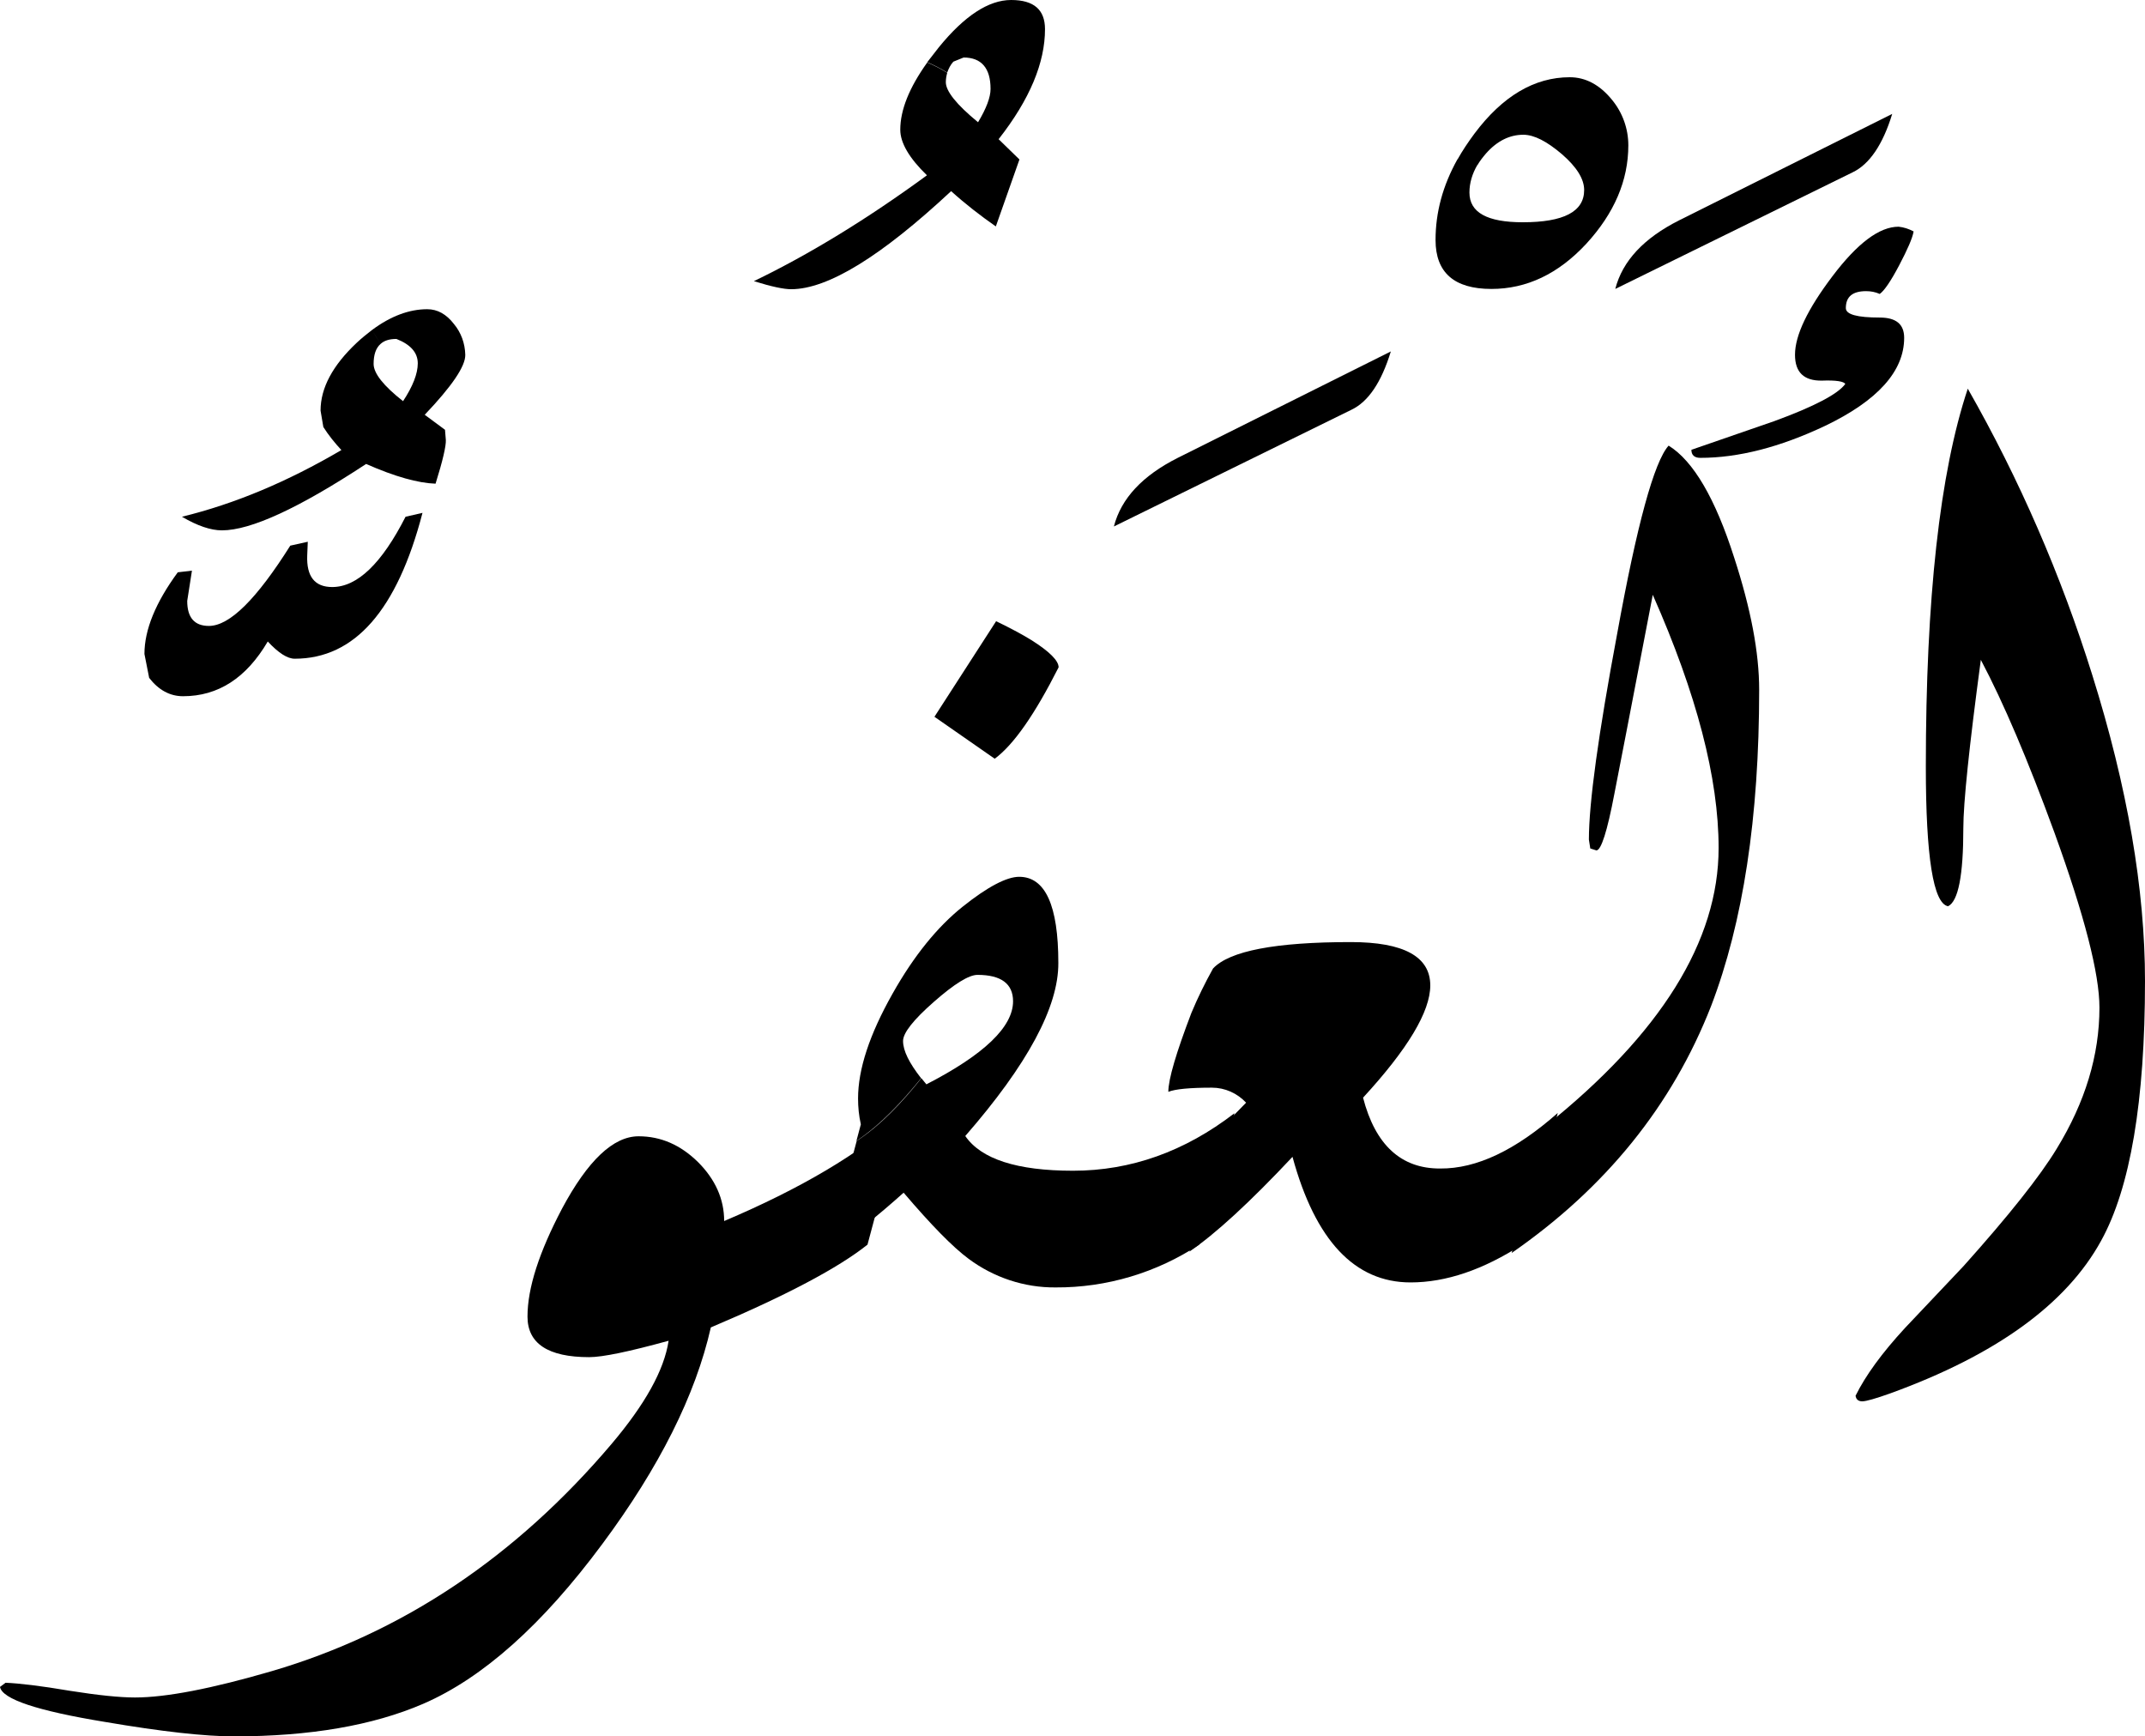 <?xml version="1.0" encoding="utf-8"?>
<!-- Generator: Adobe Illustrator 22.1.0, SVG Export Plug-In . SVG Version: 6.00 Build 0)  -->
<svg version="1.1" id="Layer_1" xmlns="http://www.w3.org/2000/svg" xmlns:xlink="http://www.w3.org/1999/xlink" x="0px" y="0px"
	 viewBox="0 0 772.2 625" style="enable-background:new 0 0 772.2 625;" xml:space="preserve">
<title>EH-Asset 82-layername</title>
<g id="Layer_2_1_">
	<g id="ElAfuww">
		<g>
			<path d="M324.7,401.6L312.3,448c-10.4,8.3-29.2,18.3-56.4,29.8c-5.5,24.3-18.5,50.3-39.1,78c-21.5,29-43,48.2-64.5,57.5
				c-18.1,7.8-40.8,11.7-68.1,11.7c-10.4,0-25.9-1.7-46.4-5.2c-24.4-4-37-8.2-37.8-12.6l2-1.5c4.9,0.2,12.6,1.1,23.2,2.9
				c10.1,1.6,17.9,2.4,23.4,2.4c11.2,0,27.7-3.2,49.3-9.5c47-13.8,87.8-41.1,122.3-81.8c12-14.2,18.9-26.5,20.5-37.1
				c-14.2,3.9-23.7,5.9-28.6,5.9c-14.8,0-22.2-4.9-22.2-14.6c0-10.3,4.2-23.2,12.4-38.8c9.3-17.4,18.5-26.1,27.6-26.1
				c8,0,15.1,3.1,21.4,9.3c6.2,6.2,9.4,13.3,9.4,21.2C288.1,427.9,309.4,415.3,324.7,401.6z"/>
			<path d="M376.2,10.5c0-7-4-10.5-12.2-10.5c-8.1,0-16.8,5.7-26,17c-1.5,1.9-2.9,3.7-4.2,5.4c2.5,1,4.9,2.3,7.2,3.7
				c0.5-1.4,1.2-2.8,2.2-3.9l3.7-1.5c6.4,0,9.7,3.8,9.7,11.3c0,3-1.5,7-4.5,12c-7.8-6.4-11.6-11.2-11.6-14.4c0-1.2,0.2-2.3,0.5-3.4
				c-2.3-1.4-4.7-2.7-7.2-3.7c-6.5,9.1-9.7,17.1-9.7,24.2c0,4.7,3.2,10.2,9.6,16.4c-21.6,15.8-42.4,28.5-62.3,38.1
				c6.4,2,10.8,2.9,13.4,2.9c13.2,0,32.4-11.8,57.6-35.3c5.1,4.6,10.5,8.8,16.1,12.7l8.5-24.1l-7.5-7.3
				C370.8,35.7,376.2,22.5,376.2,10.5z"/>
			<path d="M500.7,126.5c-3.4,11.1-8.1,18.1-14.2,21l-85.5,42c2.6-10.1,10.3-18.3,23-24.7L500.7,126.5z"/>
			<path d="M560.8,400.6l-12.7,47.3c-14.2,9.2-27.6,13.7-40.3,13.7c-20.1,0-34.3-15.1-42.5-45.2c-15.4,16.4-27.7,27.7-37.1,34.1
				l12.3-45.3l8.1-8.3c-3.2-3.4-7.6-5.4-12.3-5.4c-8,0-13.2,0.5-15.7,1.5c0-4.5,2.8-14,8.3-28.4c2.3-5.5,4.9-10.8,7.8-16
				c5.9-6.3,22.4-9.5,49.6-9.5c19,0,28.6,5.2,28.6,15.6c0,9.4-8.1,22.9-24.2,40.4c4.4,17,13.7,25.6,27.8,25.5
				C531.6,420.7,545.6,414,560.8,400.6z"/>
			<path d="M580.3,35.9c-4.4-5.4-9.5-8.1-15.2-8.1c-12.7,0-24.2,6.8-34.3,20.3c-2.3,3.1-4.3,6.1-6.1,9.3c2.4,0.6,4.8,1.3,7.2,2
				c0.8-1.4,1.9-2.8,3.1-4.2c4-4.5,8.5-6.7,13.4-6.7c3.9,0,8.5,2.4,13.9,7c5.3,4.6,8,8.9,8,12.9c0,7.8-7.4,11.6-22.1,11.6
				c-12.8,0-19.2-3.5-19.2-10.7c0-3.4,1-6.8,2.9-10c-2.4-0.7-4.8-1.4-7.2-2c-5.3,9.5-7.9,19.1-7.9,29.1c0,11.7,6.7,17.6,20.1,17.6
				c12.7,0,24.1-5.4,34.2-16.3c10-10.9,15.1-22.7,15.1-35.4C586.2,46.3,584.1,40.5,580.3,35.9z"/>
			<path d="M633.3,248.3c0,45.9-5.8,83.8-17.3,113.8c-14,35.8-37.9,65.4-71.8,88.9l12.2-45.7c41.5-33.2,62.3-66.6,62.3-100.1
				c0-25.1-7.9-55.4-23.7-91.1c-3.1,15.9-7.6,39.8-13.8,71.5c-2.6,13.7-4.8,20.5-6.5,20.5l-2.2-0.7l-0.5-3.2
				c0-13.2,3.4-37.9,10.2-74.2c7.1-39.2,13.3-61.8,18.5-67.6c8.9,5.5,16.8,19,23.6,40.3C630.3,219.1,633.3,234.9,633.3,248.3z"/>
			<path d="M681.2,41c-3.4,11.1-8.2,18.1-14.2,21l-85.5,42c2.6-10.1,10.3-18.3,23-24.7L681.2,41z"/>
			<path d="M160.2,154.7l-7.3-5.4c9.8-10.3,14.7-17.5,14.6-21.6c-0.1-4.1-1.5-8-4.1-11.1c-2.7-3.5-5.9-5.3-9.6-5.3
				c-6.5,0-13.2,2.5-19.9,7.5c1,1.7,2.1,3.3,3.1,5c1.3-1.2,3.2-1.8,5.7-1.8c5.1,2,7.7,4.9,7.7,8.8c0,3.7-1.8,8.3-5.3,13.6
				c-7-5.5-10.6-10-10.6-13.4c0-3.3,0.8-5.7,2.5-7.2c-1.1-1.7-2.1-3.4-3.1-5c-1.8,1.4-3.7,2.9-5.5,4.6c-8.6,8.1-13,16.2-13,24.4
				l1,5.9c1.9,3,4.1,5.7,6.5,8.3c-19.4,11.4-38.5,19.4-57.4,24c5.6,3.3,10.4,4.9,14.4,4.9c10.4,0,27.7-8,51.9-23.9
				c10.4,4.6,18.8,6.9,25,7.1c2.6-8.3,3.8-13.6,3.7-15.7L160.2,154.7z"/>
			<path d="M119.6,211.3c-6.3,0-9.3-3.8-9-11.4l0.2-4.9l-6.3,1.4c-12.1,19.2-21.8,28.9-29.3,28.9c-5.2,0-7.8-3-7.8-9l1.7-10.9
				L64,206c-8,10.9-12,20.7-12,29.4l1.7,8.6c3.4,4.4,7.5,6.6,12.2,6.6c12.7,0,22.8-6.6,30.5-19.7c3.9,4.2,7.1,6.2,9.7,6.2
				c21.6,0,36.9-17.5,46-52.5L146,186C137.4,202.9,128.6,211.3,119.6,211.3z"/>
			<path d="M381.1,240.2c0-2.4-3.3-5.7-9.8-9.8c-2.9-1.8-7.1-4.1-12.7-6.8l-22.2,34.4l21.7,15.1C365,268,372.6,257,381.1,240.2z"/>
			<path d="M386.3,421.4c-20.2,0-33.1-4.2-38.8-12.5c22.4-25.7,33.6-46.5,33.5-62.3c0-20.7-4.7-31-14.1-31
				c-4.5,0-11.4,3.6-20.4,10.8S329,344,321.3,357.7c-8.3,14.7-12.4,27.2-12.4,37.7c0,3.1,0.3,6.2,1,9.3l-1.6,6
				c8.9-6,16.4-14.1,23.3-22.6c-4.3-5.5-6.5-9.9-6.5-13.4c0-2.9,3.7-7.6,11.1-14.1c7.4-6.5,12.6-9.7,15.7-9.7
				c8.5,0,12.8,3.2,12.8,9.5c0,9.2-10.4,19.2-31.2,29.9c-0.6-0.7-1.2-1.5-1.8-2.2c-6.9,8.6-14.4,16.7-23.3,22.6l-10.9,40.9
				c9.7-6.9,19-14.4,27.8-22.3c9.9,11.6,17.7,19.6,23.4,23.8c9,6.7,20,10.4,31.3,10.3c18.4,0.1,36.4-5.3,51.7-15.4l12.7-47.3
				C426.5,414.5,407.1,421.4,386.3,421.4z"/>
			<path d="M753.2,242.9c-11.2-35.8-26.2-70.4-44.8-103c-10.1,30.3-15.1,75.6-15.1,136c0,32.6,2.7,49.3,8,50.3
				c3.7-1.8,5.5-11.2,5.5-28.1c0-9.1,2.1-29.3,6.3-60.6c8.2,15.5,17,36.2,26.5,62.2c10.8,29.8,16.2,50.8,16.2,63
				c0,17.1-5.1,34-15.4,50.8c-6,9.9-17.2,24-33.5,42.2L685.8,478c-8.3,9-14.2,17.1-17.8,24.4c0.2,1.3,1,2,2.4,2s4.9-1,10.2-2.9
				c38-13.8,63.3-32.1,75.8-54.9c10.5-19,15.8-50.2,15.8-93.5C772.2,320.1,765.9,283.4,753.2,242.9z"/>
			<path d="M685.5,121.6c0-4.9-2.9-7.3-8.8-7.3c-8.1,0-12.2-1.1-12.2-3.4c0-4.1,2.4-6.1,7.3-6.1c1.7,0,3.3,0.3,4.9,1
				c1.6-1.1,4-4.6,7-10.3c3-5.7,4.8-9.8,5.2-12.2c-1.7-0.9-3.5-1.5-5.4-1.7c-6.9,0-14.8,5.9-23.8,17.8c-9,11.9-13.5,21.3-13.5,28.3
				c0,6.3,3.2,9.4,9.7,9.3c5.1-0.2,7.9,0.3,8.4,1.2c-2.6,3.6-11.1,8.1-25.6,13.4l-29.8,10.3c0,1.9,1.1,2.9,3.2,2.9
				c13.7,0,28.6-3.8,44.9-11.5C676,144.2,685.5,133.6,685.5,121.6z"/>
		</g>
	</g>
</g>
</svg>
